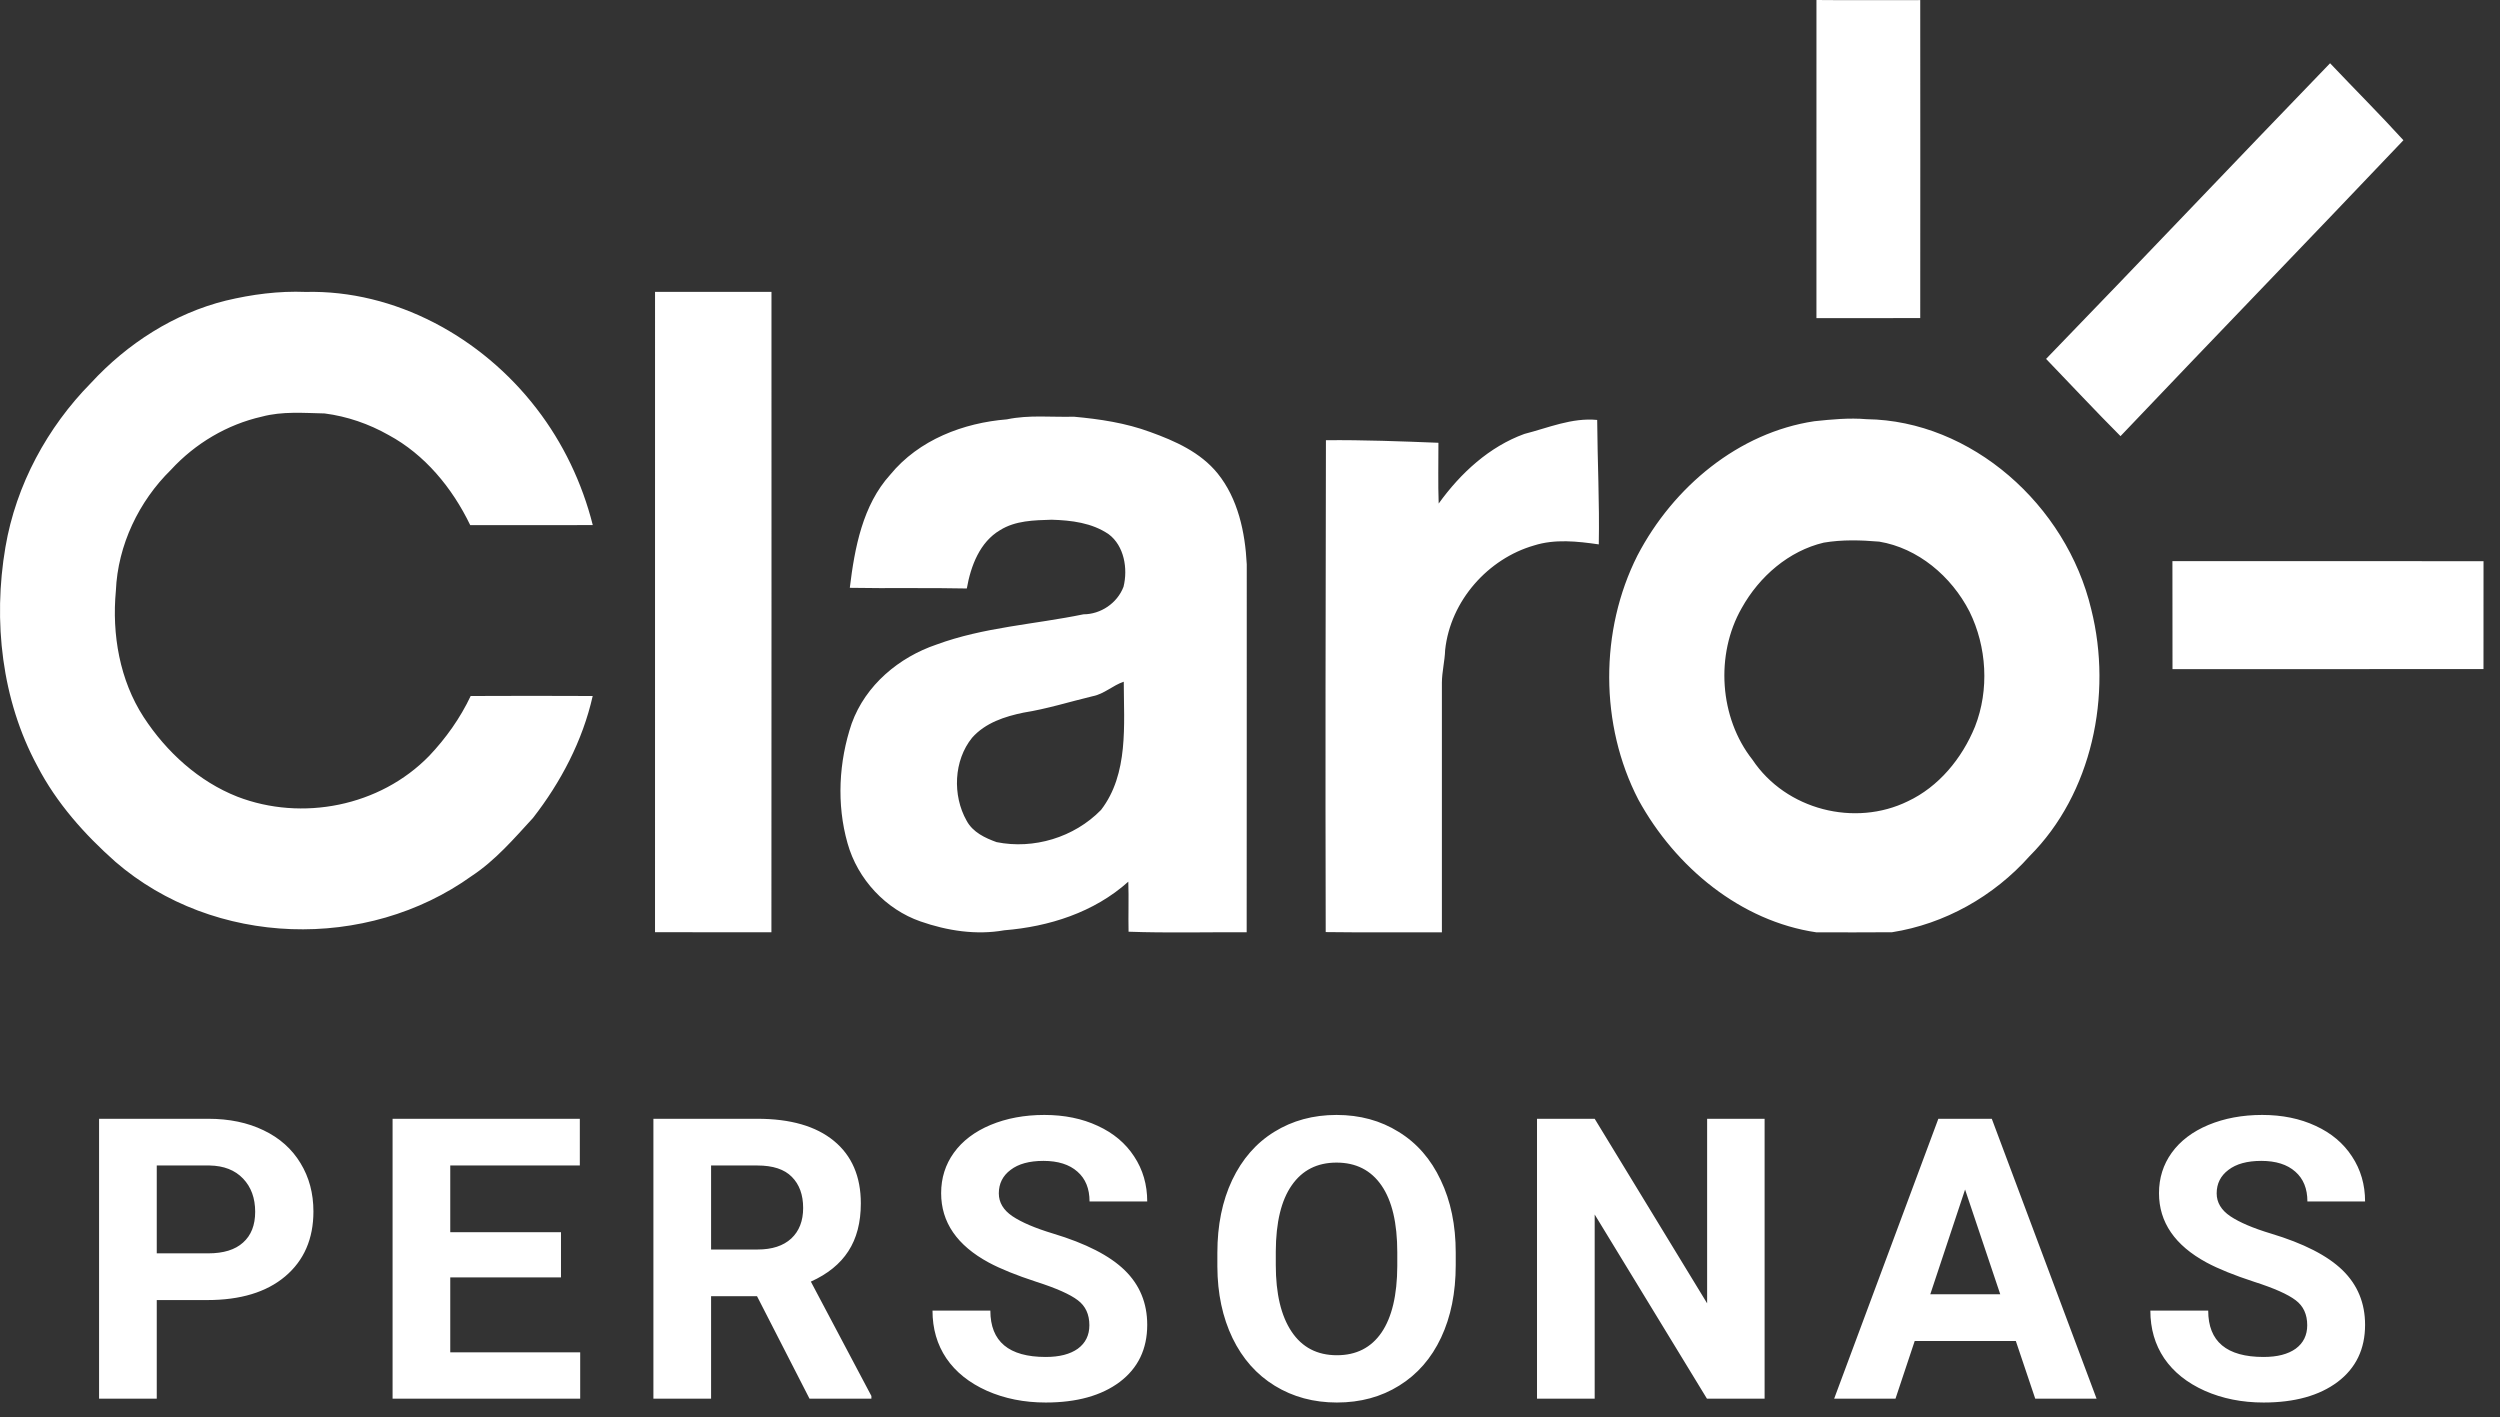 <svg width="127" height="72" viewBox="0 0 127 72" fill="none" xmlns="http://www.w3.org/2000/svg">
<rect x="0" y="0" width="127" height="72" fill="#333333" stroke="none"/>
<path d="M92.276 0C94.033 0.018 95.79 0.003 97.548 0.005C97.554 5.391 97.551 10.775 97.548 16.159C95.791 16.161 94.032 16.163 92.275 16.161C92.276 10.775 92.271 5.387 92.276 0ZM103.941 18.232C108.77 13.248 113.544 8.204 118.368 3.213C119.605 4.52 120.881 5.791 122.094 7.124C117.319 12.153 112.499 17.132 107.722 22.156C106.44 20.87 105.201 19.54 103.941 18.232ZM11.469 15.272C12.799 14.953 14.161 14.775 15.527 14.83C20.056 14.721 24.456 17.107 27.263 20.763C28.598 22.493 29.573 24.527 30.113 26.674C28.038 26.683 25.963 26.676 23.887 26.676C22.973 24.777 21.572 23.087 19.745 22.102C18.737 21.53 17.629 21.15 16.491 21.003C15.428 20.981 14.341 20.886 13.3 21.166C11.549 21.562 9.921 22.519 8.682 23.869C7.065 25.454 5.982 27.685 5.886 30.014C5.678 32.233 6.084 34.559 7.296 36.426C8.462 38.215 10.11 39.705 12.062 40.473C15.335 41.734 19.297 40.974 21.804 38.398C22.648 37.506 23.379 36.484 23.91 35.357C25.975 35.347 28.041 35.346 30.109 35.357C29.597 37.635 28.483 39.746 27.074 41.554C26.108 42.607 25.16 43.71 23.971 44.494C18.632 48.33 10.879 48.113 5.86 43.777C4.3 42.392 2.873 40.799 1.893 38.907C0.086 35.563 -0.364 31.544 0.275 27.798C0.814 24.623 2.413 21.698 4.616 19.46C6.474 17.444 8.852 15.922 11.469 15.272ZM33.276 14.827C35.247 14.827 37.22 14.827 39.191 14.827C39.19 25.671 39.196 36.515 39.188 47.358C37.217 47.363 35.246 47.355 33.275 47.356C33.275 36.513 33.276 25.671 33.276 14.827ZM51.151 21.303C52.272 21.066 53.42 21.2 54.553 21.169C55.868 21.288 57.185 21.485 58.435 21.947C59.689 22.401 60.979 22.969 61.857 24.052C62.889 25.332 63.254 27.034 63.335 28.666C63.331 34.896 63.34 41.128 63.331 47.358C61.331 47.349 59.33 47.402 57.331 47.331C57.312 46.484 57.347 45.635 57.318 44.789C55.577 46.355 53.274 47.077 51.017 47.258C49.592 47.513 48.118 47.283 46.759 46.808C45.01 46.2 43.569 44.682 43.053 42.83C42.493 40.855 42.61 38.692 43.264 36.758C43.974 34.787 45.685 33.386 47.565 32.747C49.974 31.858 52.55 31.721 55.041 31.207C55.903 31.207 56.755 30.652 57.075 29.807C57.305 28.885 57.105 27.729 56.327 27.143C55.47 26.554 54.422 26.432 53.422 26.402C52.531 26.43 51.59 26.44 50.801 26.933C49.776 27.538 49.316 28.743 49.114 29.895C47.133 29.851 45.15 29.898 43.17 29.861C43.416 27.829 43.824 25.66 45.221 24.118C46.685 22.33 48.954 21.48 51.151 21.303ZM55.511 35.367C54.341 35.648 53.188 36.012 51.998 36.201C51.052 36.396 50.056 36.715 49.382 37.478C48.447 38.63 48.378 40.409 49.104 41.692C49.419 42.281 50.044 42.57 50.626 42.78C52.503 43.158 54.564 42.548 55.934 41.143C57.34 39.309 57.092 36.826 57.087 34.631C56.535 34.814 56.089 35.257 55.511 35.367ZM77.437 22.044C78.656 21.732 79.856 21.208 81.137 21.333C81.151 23.439 81.26 25.547 81.218 27.655C80.128 27.498 78.989 27.371 77.92 27.712C75.612 28.378 73.683 30.5 73.413 33.02C73.396 33.575 73.253 34.117 73.248 34.674C73.244 38.904 73.253 43.132 73.248 47.362C71.281 47.356 69.313 47.377 67.346 47.35C67.324 39.022 67.341 30.692 67.357 22.363C69.263 22.344 71.168 22.419 73.072 22.493C73.075 23.521 73.047 24.55 73.085 25.58C74.199 24.029 75.662 22.688 77.437 22.044ZM92.17 21.398C93.048 21.306 93.939 21.219 94.823 21.295C100.128 21.365 104.971 25.633 106.236 30.957C107.328 35.309 106.266 40.329 103.108 43.486C101.281 45.543 98.774 46.94 96.114 47.358C94.832 47.37 93.55 47.363 92.27 47.362C88.442 46.799 85.116 44.073 83.228 40.621C81.266 36.832 81.258 32.028 83.181 28.221C85.007 24.717 88.335 21.971 92.17 21.398ZM92.647 27.566C90.88 27.984 89.376 29.276 88.476 30.895C87.131 33.252 87.345 36.466 89.022 38.589C90.73 41.153 94.238 42.02 96.919 40.704C98.478 39.973 99.668 38.537 100.33 36.912C101.063 35.045 100.931 32.854 100.05 31.067C99.124 29.261 97.424 27.841 95.465 27.515C94.527 27.436 93.576 27.408 92.647 27.566ZM110.359 28.506C115.626 28.506 120.894 28.502 126.163 28.509C126.159 30.335 126.166 32.162 126.161 33.989C120.894 33.982 115.629 34 110.363 33.992C110.354 32.163 110.369 30.334 110.359 28.506Z" fill="white"/>
<path d="M7.963 66.043V71.053H5.033V56.834H10.58C11.648 56.834 12.585 57.029 13.392 57.42C14.206 57.81 14.831 58.367 15.267 59.09C15.704 59.806 15.922 60.623 15.922 61.541C15.922 62.934 15.443 64.034 14.486 64.842C13.536 65.643 12.217 66.043 10.531 66.043H7.963ZM7.963 63.67H10.58C11.354 63.67 11.944 63.488 12.347 63.123C12.758 62.758 12.963 62.238 12.963 61.56C12.963 60.864 12.758 60.301 12.347 59.871C11.937 59.441 11.371 59.22 10.648 59.207H7.963V63.67ZM28.498 64.891H22.873V68.699H29.474V71.053H19.943V56.834H29.455V59.207H22.873V62.596H28.498V64.891ZM38.457 65.848H36.123V71.053H33.193V56.834H38.476C40.156 56.834 41.452 57.208 42.363 57.957C43.274 58.706 43.73 59.764 43.73 61.131C43.73 62.101 43.519 62.911 43.095 63.562C42.679 64.207 42.044 64.721 41.191 65.106L44.267 70.916V71.053H41.123L38.457 65.848ZM36.123 63.475H38.486C39.222 63.475 39.791 63.289 40.195 62.918C40.599 62.54 40.8 62.023 40.8 61.365C40.8 60.695 40.608 60.167 40.224 59.783C39.847 59.399 39.264 59.207 38.476 59.207H36.123V63.475ZM55.34 67.322C55.34 66.769 55.144 66.346 54.754 66.053C54.363 65.753 53.66 65.441 52.644 65.115C51.629 64.783 50.825 64.458 50.232 64.139C48.617 63.266 47.81 62.091 47.81 60.613C47.81 59.845 48.025 59.161 48.455 58.562C48.891 57.957 49.513 57.485 50.32 57.147C51.134 56.808 52.045 56.639 53.054 56.639C54.07 56.639 54.975 56.824 55.769 57.195C56.563 57.56 57.179 58.078 57.615 58.748C58.058 59.419 58.279 60.18 58.279 61.033H55.349C55.349 60.382 55.144 59.878 54.734 59.52C54.324 59.155 53.748 58.973 53.006 58.973C52.289 58.973 51.733 59.126 51.336 59.432C50.938 59.731 50.74 60.128 50.74 60.623C50.74 61.085 50.971 61.473 51.433 61.785C51.902 62.098 52.589 62.391 53.494 62.664C55.16 63.165 56.375 63.787 57.136 64.529C57.898 65.272 58.279 66.196 58.279 67.303C58.279 68.533 57.813 69.5 56.883 70.203C55.952 70.9 54.698 71.248 53.123 71.248C52.029 71.248 51.033 71.049 50.135 70.652C49.236 70.249 48.549 69.699 48.074 69.002C47.605 68.305 47.371 67.498 47.371 66.58H50.31C50.31 68.149 51.248 68.934 53.123 68.934C53.819 68.934 54.363 68.794 54.754 68.514C55.144 68.227 55.34 67.83 55.34 67.322ZM73.951 64.266C73.951 65.665 73.704 66.893 73.209 67.947C72.714 69.002 72.004 69.816 71.08 70.389C70.162 70.962 69.107 71.248 67.916 71.248C66.737 71.248 65.686 70.965 64.761 70.398C63.837 69.832 63.121 69.025 62.613 67.977C62.105 66.922 61.848 65.711 61.842 64.344V63.641C61.842 62.241 62.092 61.01 62.593 59.949C63.101 58.882 63.814 58.065 64.732 57.498C65.657 56.925 66.711 56.639 67.896 56.639C69.081 56.639 70.132 56.925 71.05 57.498C71.975 58.065 72.688 58.882 73.189 59.949C73.697 61.01 73.951 62.238 73.951 63.631V64.266ZM70.982 63.621C70.982 62.13 70.715 60.997 70.181 60.223C69.647 59.448 68.886 59.06 67.896 59.06C66.913 59.06 66.155 59.445 65.621 60.213C65.087 60.975 64.817 62.094 64.81 63.572V64.266C64.81 65.717 65.077 66.844 65.611 67.644C66.145 68.445 66.913 68.846 67.916 68.846C68.899 68.846 69.654 68.462 70.181 67.693C70.709 66.919 70.976 65.792 70.982 64.314V63.621ZM89.642 71.053H86.713L81.01 61.697V71.053H78.08V56.834H81.01L86.722 66.209V56.834H89.642V71.053ZM102.404 68.123H97.267L96.291 71.053H93.175L98.468 56.834H101.183L106.506 71.053H103.39L102.404 68.123ZM98.058 65.75H101.613L99.826 60.428L98.058 65.75ZM117.207 67.322C117.207 66.769 117.011 66.346 116.621 66.053C116.23 65.753 115.527 65.441 114.511 65.115C113.496 64.783 112.692 64.458 112.099 64.139C110.485 63.266 109.677 62.091 109.677 60.613C109.677 59.845 109.892 59.161 110.322 58.562C110.758 57.957 111.38 57.485 112.187 57.147C113.001 56.808 113.912 56.639 114.922 56.639C115.937 56.639 116.842 56.824 117.636 57.195C118.431 57.56 119.046 58.078 119.482 58.748C119.925 59.419 120.146 60.18 120.146 61.033H117.216C117.216 60.382 117.011 59.878 116.601 59.52C116.191 59.155 115.615 58.973 114.873 58.973C114.157 58.973 113.6 59.126 113.203 59.432C112.806 59.731 112.607 60.128 112.607 60.623C112.607 61.085 112.838 61.473 113.3 61.785C113.769 62.098 114.456 62.391 115.361 62.664C117.028 63.165 118.242 63.787 119.004 64.529C119.765 65.272 120.146 66.196 120.146 67.303C120.146 68.533 119.681 69.5 118.75 70.203C117.819 70.9 116.565 71.248 114.99 71.248C113.896 71.248 112.9 71.049 112.002 70.652C111.103 70.249 110.416 69.699 109.941 69.002C109.472 68.305 109.238 67.498 109.238 66.58H112.177C112.177 68.149 113.115 68.934 114.99 68.934C115.687 68.934 116.23 68.794 116.621 68.514C117.011 68.227 117.207 67.83 117.207 67.322Z" fill="white"/>
</svg>
